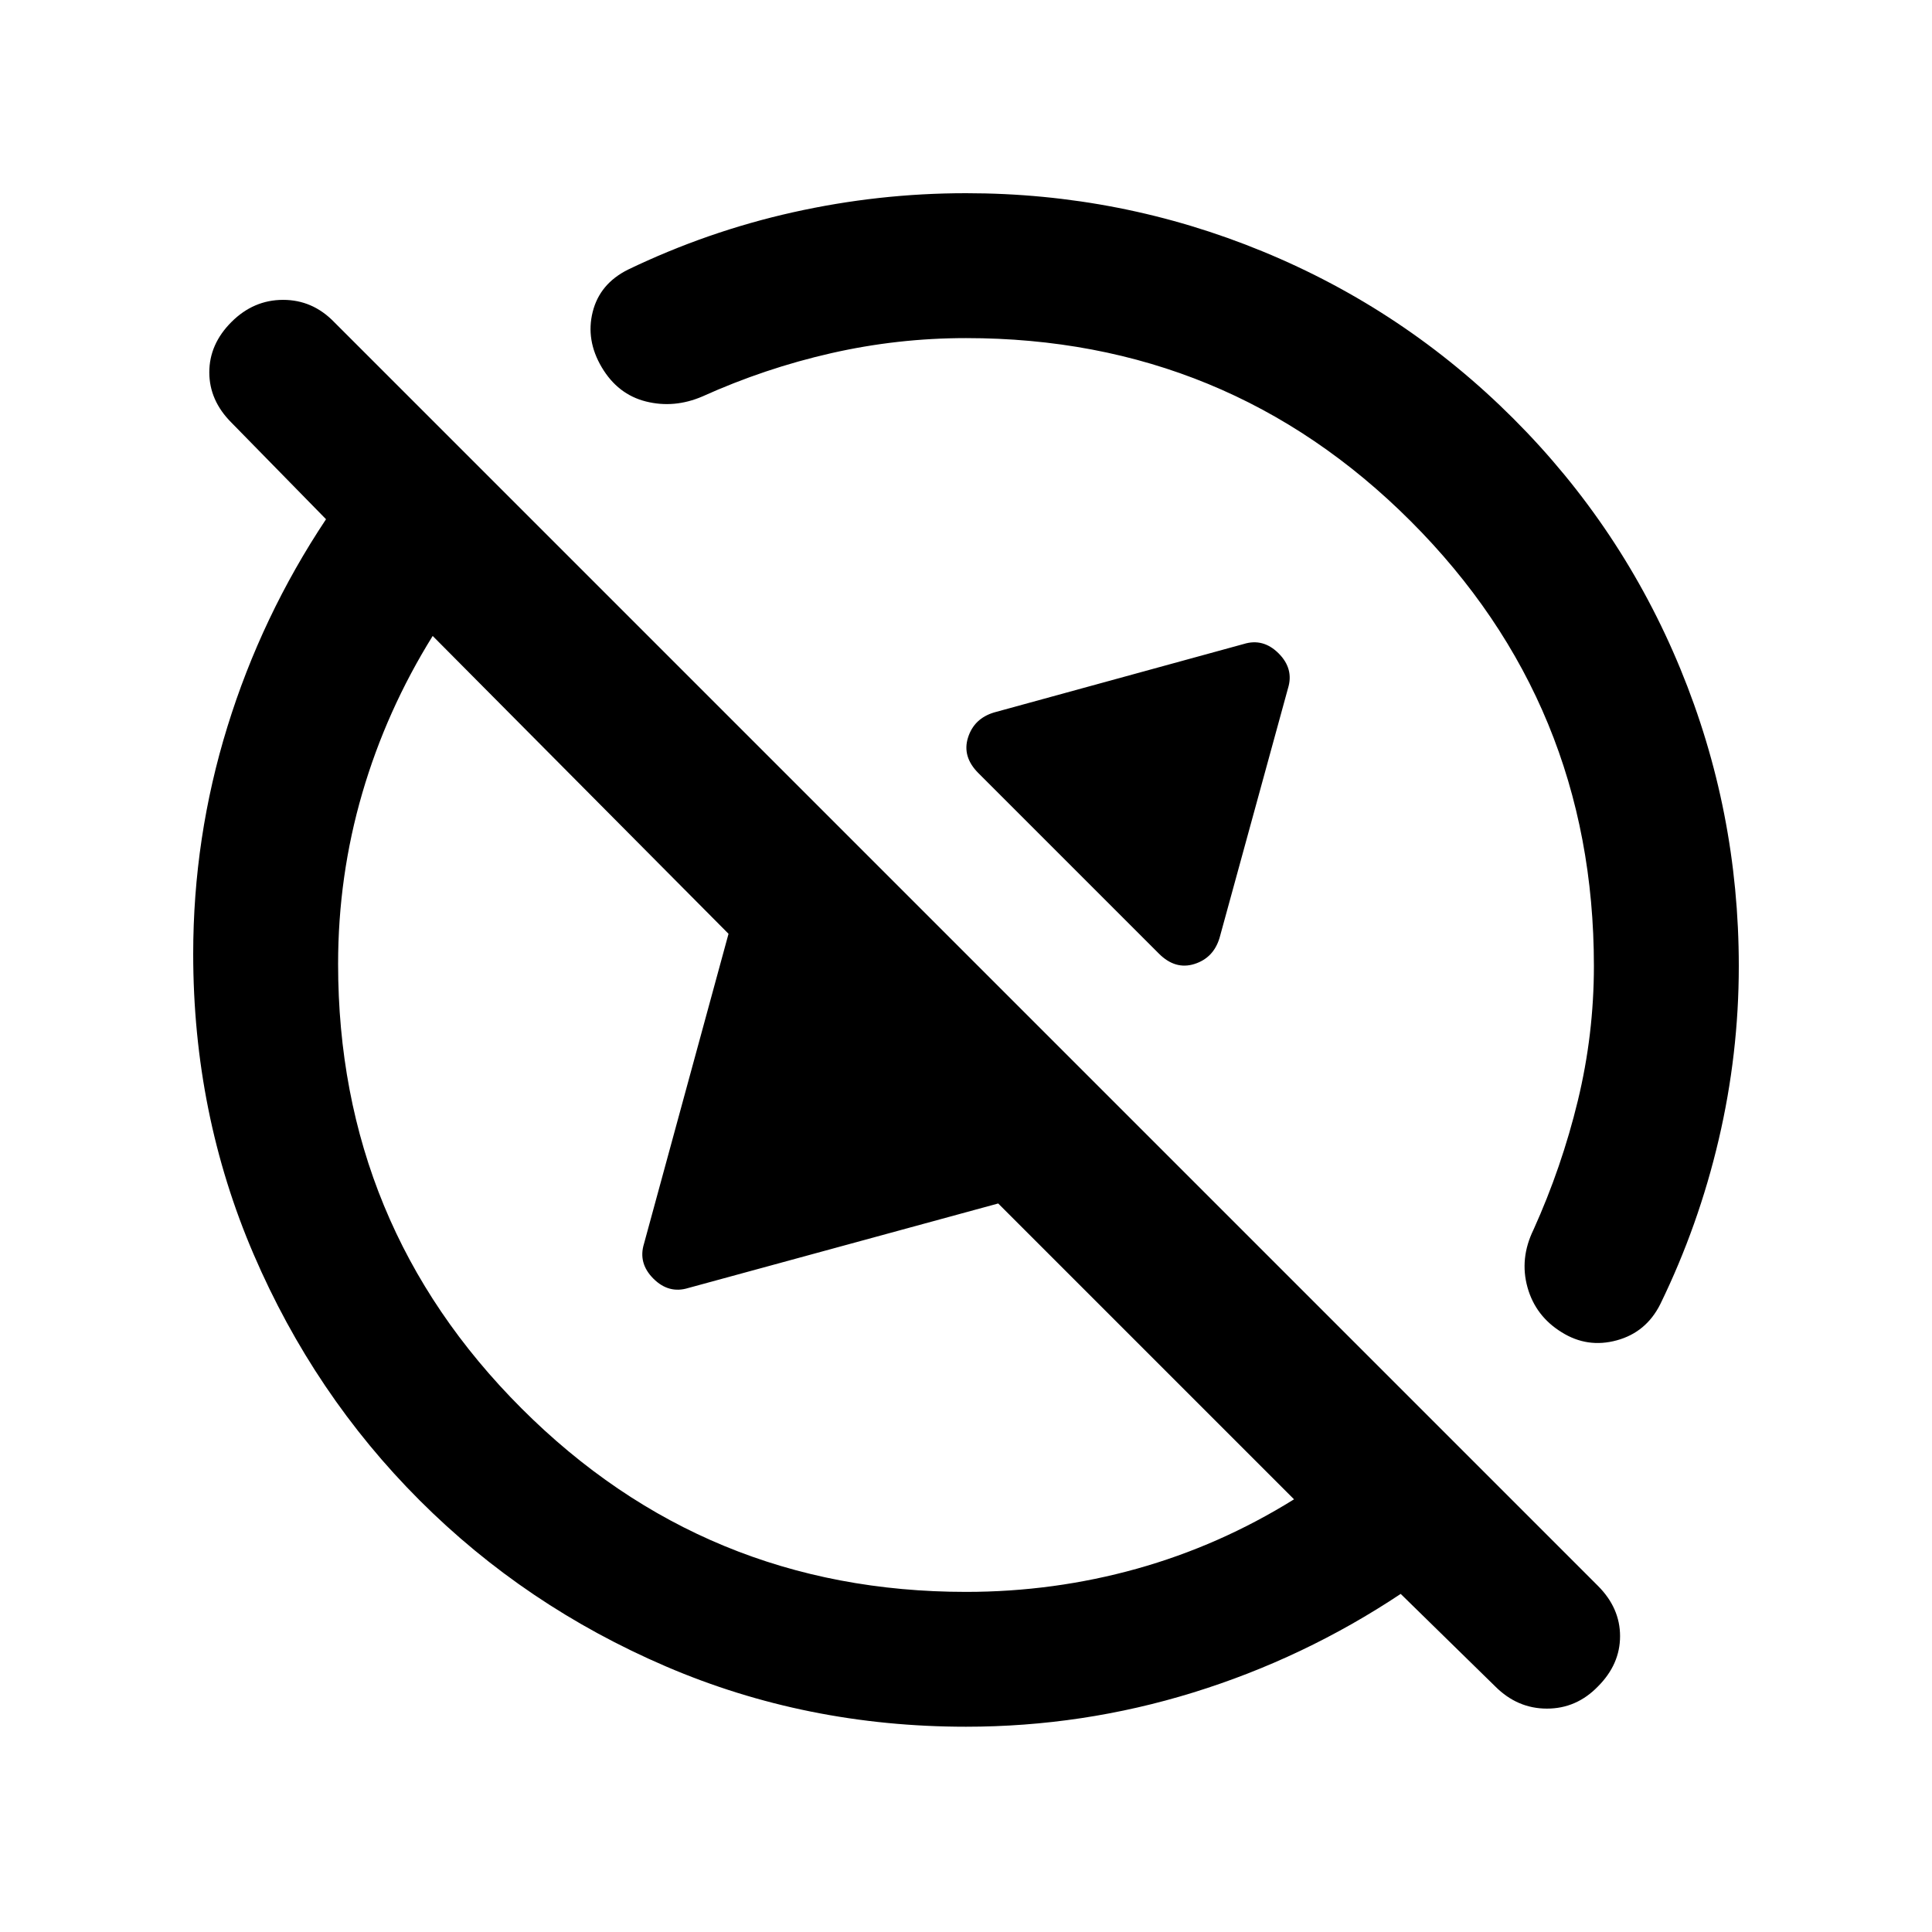 <svg xmlns="http://www.w3.org/2000/svg" height="20" viewBox="0 -960 960 960" width="20"><path d="M480-102q-79.38 0-149.19-30T208.5-214.5Q156-267 126-336.81T96-486q0-57.93 17-112.91T162-702l-47-48q-11-11-11-25t11-25q11-11 25.67-11 14.66 0 25.33 11l628 628q11 11 11 25t-11 25q-10.67 11-25.33 11Q754-111 743-122l-47-46q-48.11 32-103.09 49-54.98 17-112.91 17Zm75-459ZM406-412Zm-94-414q39.47-19 81.98-28.5 42.5-9.5 86.02-9.5 77.17 0 147.58 29Q698-806 752-752t83 124.42q29 70.41 29 147.58 0 43.68-10 86.34Q844-351 825-312q-7 14-21.61 18T776-298q-13-8-17-22.33-4-14.34 3-28.67 14-31 22-64t8-67q0-130-91-221t-221-91q-34 0-67 7.5T349-763q-14 6-28 2.5t-22-17q-8-13.5-4.5-27.5t17.5-21Zm263.85 339.85-89.7-89.7Q478-584 481-593.5q3-9.5 13-12.5l124-34q9.68-3 17.34 4.66T640-618l-34 124q-3 10-12.5 13t-17.65-5.15ZM480-169q43.69 0 84.85-11.5Q606-192 643-215L496-362l-154 42q-9.68 3-17.34-4.66T320-342l42-154-147-148q-23 37-35 78.15-12 41.16-12 84.85 0 129.67 91.16 220.84Q350.33-169 480-169Z"/></svg>